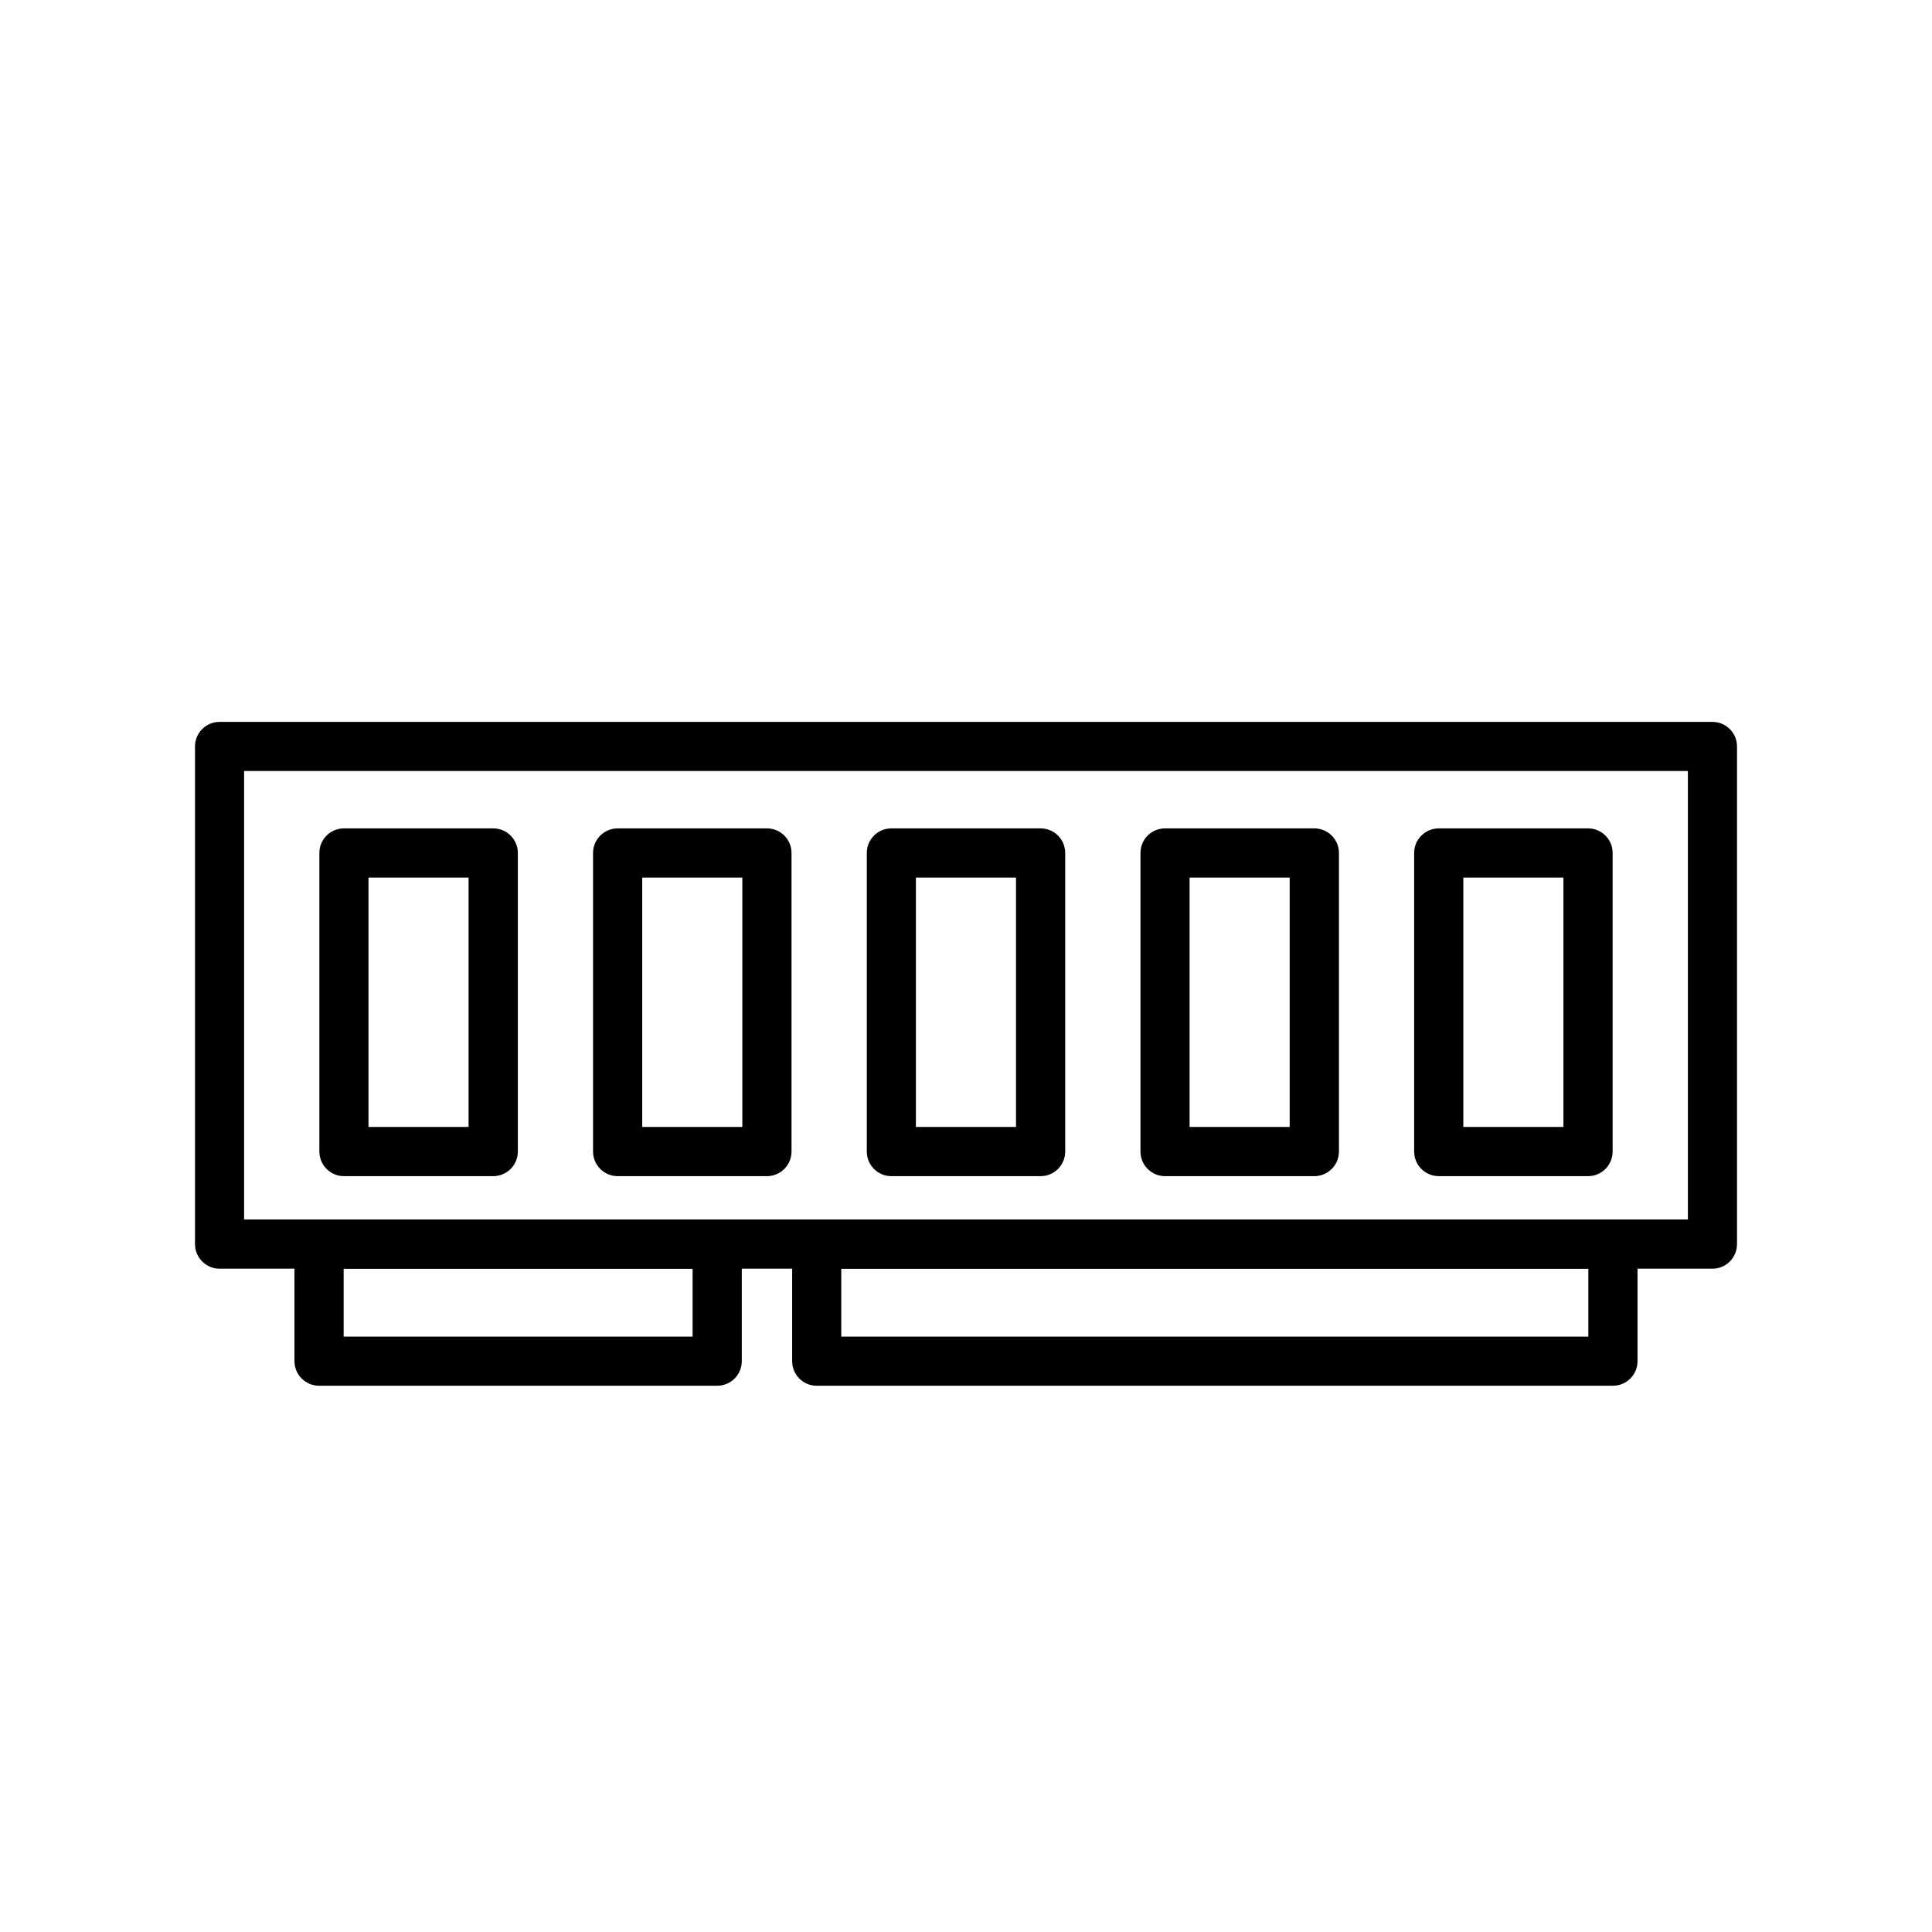 <svg xmlns="http://www.w3.org/2000/svg" version="1.1" viewBox="-5.0 -10.0 110.0 110.0">
 <g>
  <path d="m92.5 62.234h-85c-0.773 0-1.398-0.629-1.398-1.402v-28.332c0-0.773 0.625-1.398 1.398-1.398h85c0.773 0 1.398 0.625 1.398 1.398v28.332c0 0.371-0.145 0.727-0.41 0.992-0.262 0.262-0.617 0.41-0.988 0.41zm-83.602-2.801h82.203v-25.535h-82.203z"/>
  <path d="m35.832 68.898h-22.664c-0.773 0-1.402-0.625-1.402-1.398v-6.668c0-0.773 0.629-1.398 1.402-1.398h22.664c0.773 0 1.402 0.625 1.402 1.398v6.668c0 0.371-0.148 0.727-0.41 0.988-0.266 0.266-0.621 0.41-0.992 0.41zm-21.266-2.797h19.867v-3.867h-19.867z"/>
  <path d="m86.832 68.898h-45.332c-0.773 0-1.398-0.625-1.398-1.398v-6.668c0-0.773 0.625-1.398 1.398-1.398h45.332c0.773 0 1.402 0.625 1.402 1.398v6.668c0 0.371-0.148 0.727-0.41 0.988-0.266 0.266-0.621 0.41-0.992 0.41zm-43.934-2.797h42.535v-3.867h-42.535z"/>
  <path d="m23.082 56.965h-8.5c-0.773 0-1.398-0.629-1.398-1.402v-17c0-0.773 0.625-1.398 1.398-1.398h8.5c0.773 0 1.402 0.625 1.402 1.398v17c0 0.371-0.148 0.73-0.41 0.992-0.266 0.262-0.621 0.41-0.992 0.41zm-7.102-2.801h5.699v-14.199h-5.699z"/>
  <path d="m38.668 56.965h-8.5c-0.773 0-1.402-0.629-1.402-1.402v-17c0-0.773 0.629-1.398 1.402-1.398h8.5c0.773 0 1.398 0.625 1.398 1.398v17c0 0.371-0.148 0.73-0.41 0.992-0.262 0.262-0.617 0.41-0.988 0.41zm-7.102-2.801h5.699v-14.199h-5.699z"/>
  <path d="m54.25 56.965h-8.5c-0.773 0-1.398-0.629-1.398-1.402v-17c0-0.773 0.625-1.398 1.398-1.398h8.5c0.773 0 1.398 0.625 1.398 1.398v17c0 0.371-0.145 0.73-0.41 0.992-0.262 0.262-0.617 0.41-0.988 0.41zm-7.102-2.801h5.699v-14.199h-5.699z"/>
  <path d="m69.832 56.965h-8.5c-0.773 0-1.398-0.629-1.398-1.402v-17c0-0.773 0.625-1.398 1.398-1.398h8.5c0.773 0 1.402 0.625 1.402 1.398v17c0 0.371-0.148 0.73-0.41 0.992-0.266 0.262-0.621 0.41-0.992 0.41zm-7.102-2.801h5.699v-14.199h-5.699z"/>
  <path d="m85.418 56.965h-8.5c-0.773 0-1.402-0.629-1.402-1.402v-17c0-0.773 0.629-1.398 1.402-1.398h8.5c0.773 0 1.398 0.625 1.398 1.398v17c0 0.371-0.148 0.73-0.41 0.992-0.262 0.262-0.617 0.41-0.988 0.41zm-7.102-2.801h5.699v-14.199h-5.699z"/>
 </g></svg>
